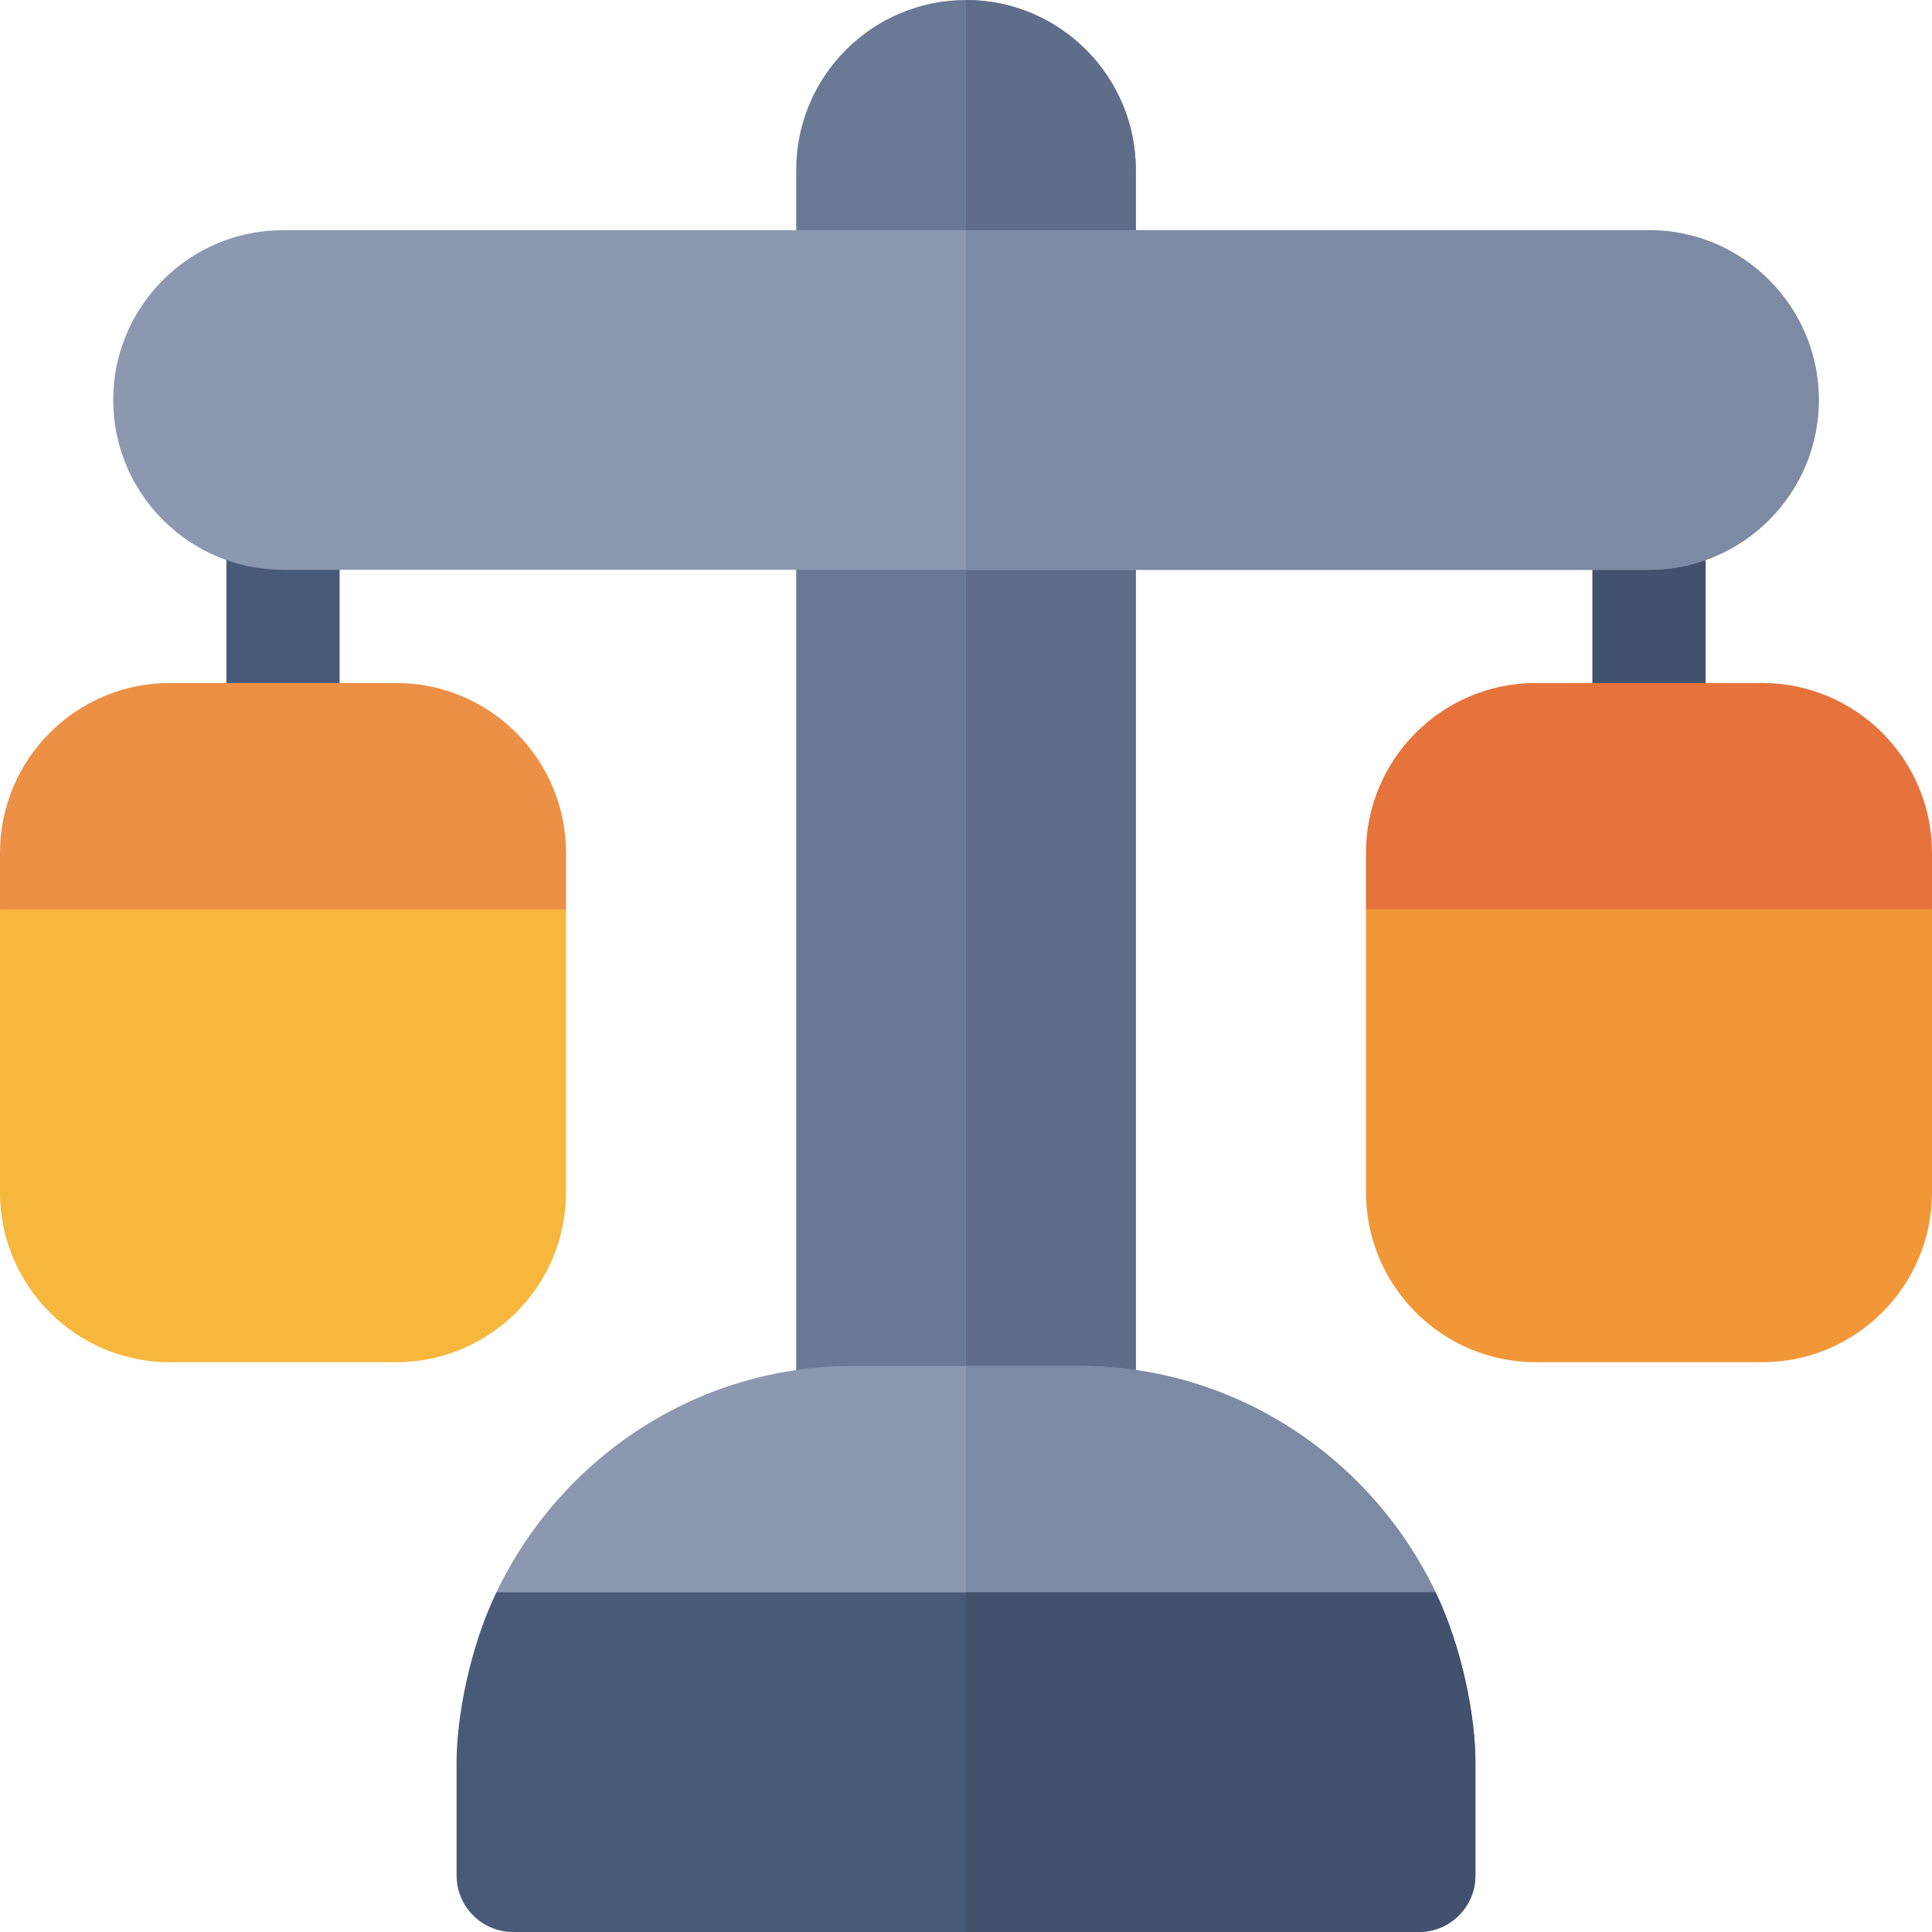<?xml version="1.0" encoding="iso-8859-1"?>
<!-- Generator: Adobe Illustrator 19.0.0, SVG Export Plug-In . SVG Version: 6.00 Build 0)  -->
<svg version="1.1" id="Capa_1" xmlns="http://www.w3.org/2000/svg" xmlns:xlink="http://www.w3.org/1999/xlink" x="0px" y="0px"
	 viewBox="0 0 512 512" style="enable-background:new 0 0 512 512;" xml:space="preserve">
<path style="fill:#6A7994;" d="M256,0c-24.814,0-45,20.186-45,45v31c0,8.291,6.709,15,15,15h60c8.291,0,15-6.709,15-15V45
	C301,20.186,280.814,0,256,0z"/>
<path style="fill:#606D88;" d="M286,91c8.291,0,15-6.709,15-15V45c0-24.814-20.186-45-45-45v91H286z"/>
<path style="fill:#6A7994;" d="M286,121h-60c-8.291,0-15,6.709-15,15v241c0,8.291,6.709,15,15,15h60c8.291,0,15-6.709,15-15V136
	C301,127.709,294.291,121,286,121z"/>
<path style="fill:#606D88;" d="M286,121h-30v271h30c8.291,0,15-6.709,15-15V136C301,127.709,294.291,121,286,121z"/>
<path style="fill:#495A79;" d="M75,211c-8.291,0-15-6.709-15-15v-60c0-8.291,6.709-15,15-15s15,6.709,15,15v60
	C90,204.291,83.291,211,75,211z"/>
<path style="fill:#42516D;" d="M437,211c-8.291,0-15-6.709-15-15v-60c0-8.291,6.709-15,15-15s15,6.709,15,15v60
	C452,204.291,445.291,211,437,211z"/>
<path style="fill:#E6733C;" d="M467,181h-60c-24.814,0-45,20.186-45,45v15l30,30h90l30-30v-15C512,201.186,491.814,181,467,181z"/>
<path style="fill:#EC9046;" d="M105,181H45c-24.814,0-45,20.186-45,45v15l30,30h90l30-30v-15C150,201.186,129.814,181,105,181z"/>
<path style="fill:#8C98B0;" d="M437,151H75c-24.814,0-45-20.186-45-45s20.186-45,45-45h362c24.814,0,45,20.186,45,45
	S461.814,151,437,151z"/>
<path style="fill:#7D8AA3;" d="M437,61H256v90h181c24.814,0,45-20.186,45-45S461.814,61,437,61z"/>
<path style="fill:#F29737;" d="M362,241v75c0,24.814,20.186,45,45,45h60c24.814,0,45-20.186,45-45v-75H362z"/>
<path style="fill:#F6B73C;" d="M0,241v75c0,24.814,20.186,45,45,45h60c24.814,0,45-20.186,45-45v-75H0z"/>
<path style="fill:#8C98B0;" d="M286,362h-60c-41.726,0-77.547,24.655-94.468,60l20.984,30h206.968l20.984-30
	C363.547,386.655,327.726,362,286,362z"/>
<path style="fill:#7D8AA3;" d="M286,362h-30v90h103.484l20.984-30C363.547,386.655,327.726,362,286,362z"/>
<path style="fill:#495A79;" d="M380.468,422H131.532C124.428,436.843,121,455.112,121,467v30c0,8.291,6.709,15,15,15h240
	c8.291,0,15-6.709,15-15v-30C391,455.112,387.572,436.843,380.468,422z"/>
<path style="fill:#42516D;" d="M256,422v90h120c8.291,0,15-6.709,15-15v-30c0-11.889-3.428-30.157-10.532-45H256z"/>
<g>
</g>
<g>
</g>
<g>
</g>
<g>
</g>
<g>
</g>
<g>
</g>
<g>
</g>
<g>
</g>
<g>
</g>
<g>
</g>
<g>
</g>
<g>
</g>
<g>
</g>
<g>
</g>
<g>
</g>
</svg>
